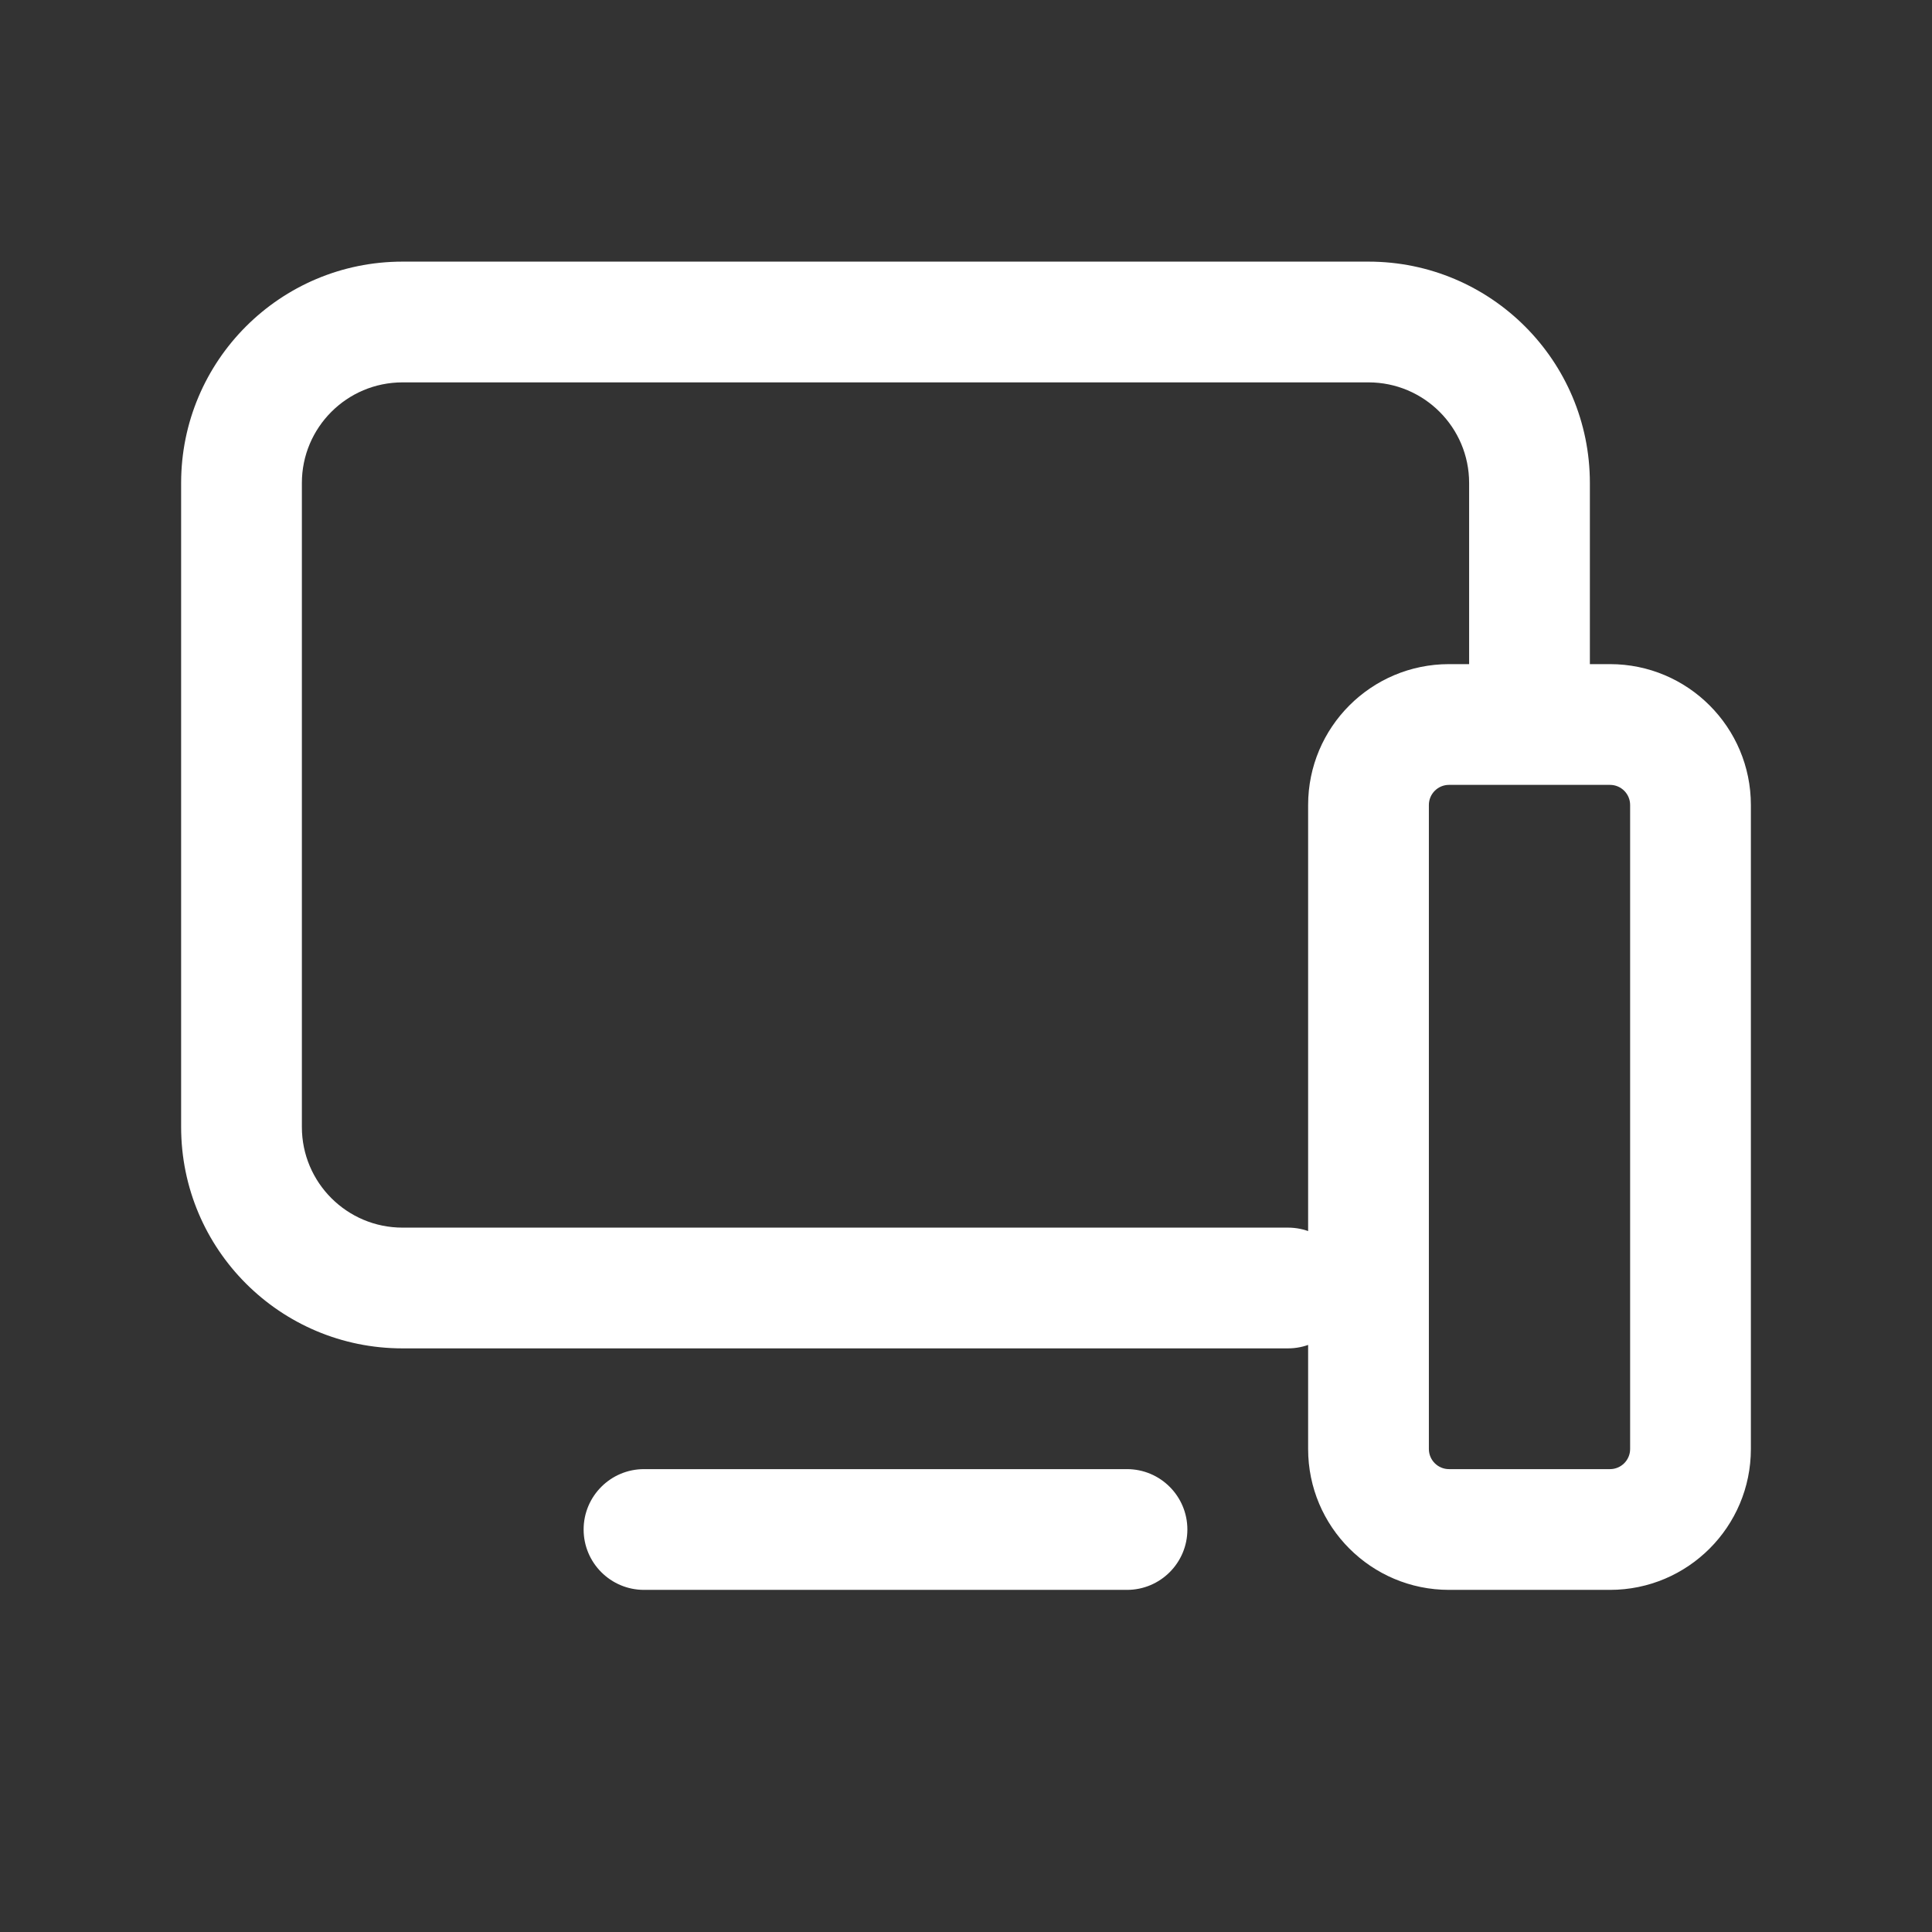 <svg width="24" height="24" viewBox="0 0 24 24" fill="none" xmlns="http://www.w3.org/2000/svg">
<rect x="0" y="0" width="24" height="24" fill="#333333" stroke="none"/>
<path d="M18.25 9C18.25 9.414 18.586 9.75 19 9.75C19.414 9.75 19.75 9.414 19.75 9H18.25ZM16 16.75C16.414 16.75 16.75 16.414 16.75 16C16.75 15.586 16.414 15.25 16 15.25V16.75ZM14 19.75C14.414 19.75 14.75 19.414 14.75 19C14.75 18.586 14.414 18.25 14 18.25V19.75ZM8 18.25C7.586 18.25 7.25 18.586 7.25 19C7.25 19.414 7.586 19.75 8 19.75V18.25ZM3.75 14V6H2.25V14H3.75ZM17 3.25H5V4.75H17V3.25ZM18.25 6V9H19.75V6H18.25ZM16 15.25H5V16.75H16V15.25ZM2.25 14C2.25 15.519 3.481 16.75 5 16.75V15.25C4.31 15.25 3.75 14.69 3.75 14H2.25ZM17 4.75C17.69 4.75 18.25 5.31 18.25 6H19.75C19.75 4.481 18.519 3.25 17 3.25V4.75ZM3.75 6C3.75 5.31 4.31 4.75 5 4.75V3.25C3.481 3.25 2.25 4.481 2.25 6H3.75ZM20.25 10V18H21.75V10H20.25ZM20 18.25H18V19.75H20V18.25ZM17.75 18V10H16.25V18H17.75ZM20 8.25H18V9.75H20V8.25ZM18 18.25C17.862 18.25 17.75 18.138 17.75 18H16.25C16.25 18.966 17.034 19.75 18 19.75V18.25ZM20.25 18C20.25 18.138 20.138 18.25 20 18.25V19.75C20.966 19.75 21.75 18.966 21.75 18H20.25ZM21.75 10C21.75 9.034 20.966 8.25 20 8.25V9.75C20.138 9.75 20.25 9.862 20.25 10H21.75ZM17.75 10C17.75 9.862 17.862 9.75 18 9.75V8.25C17.034 8.25 16.25 9.034 16.25 10H17.75ZM14 18.25H8V19.75H14V18.25Z" fill="white"/>
</svg>
